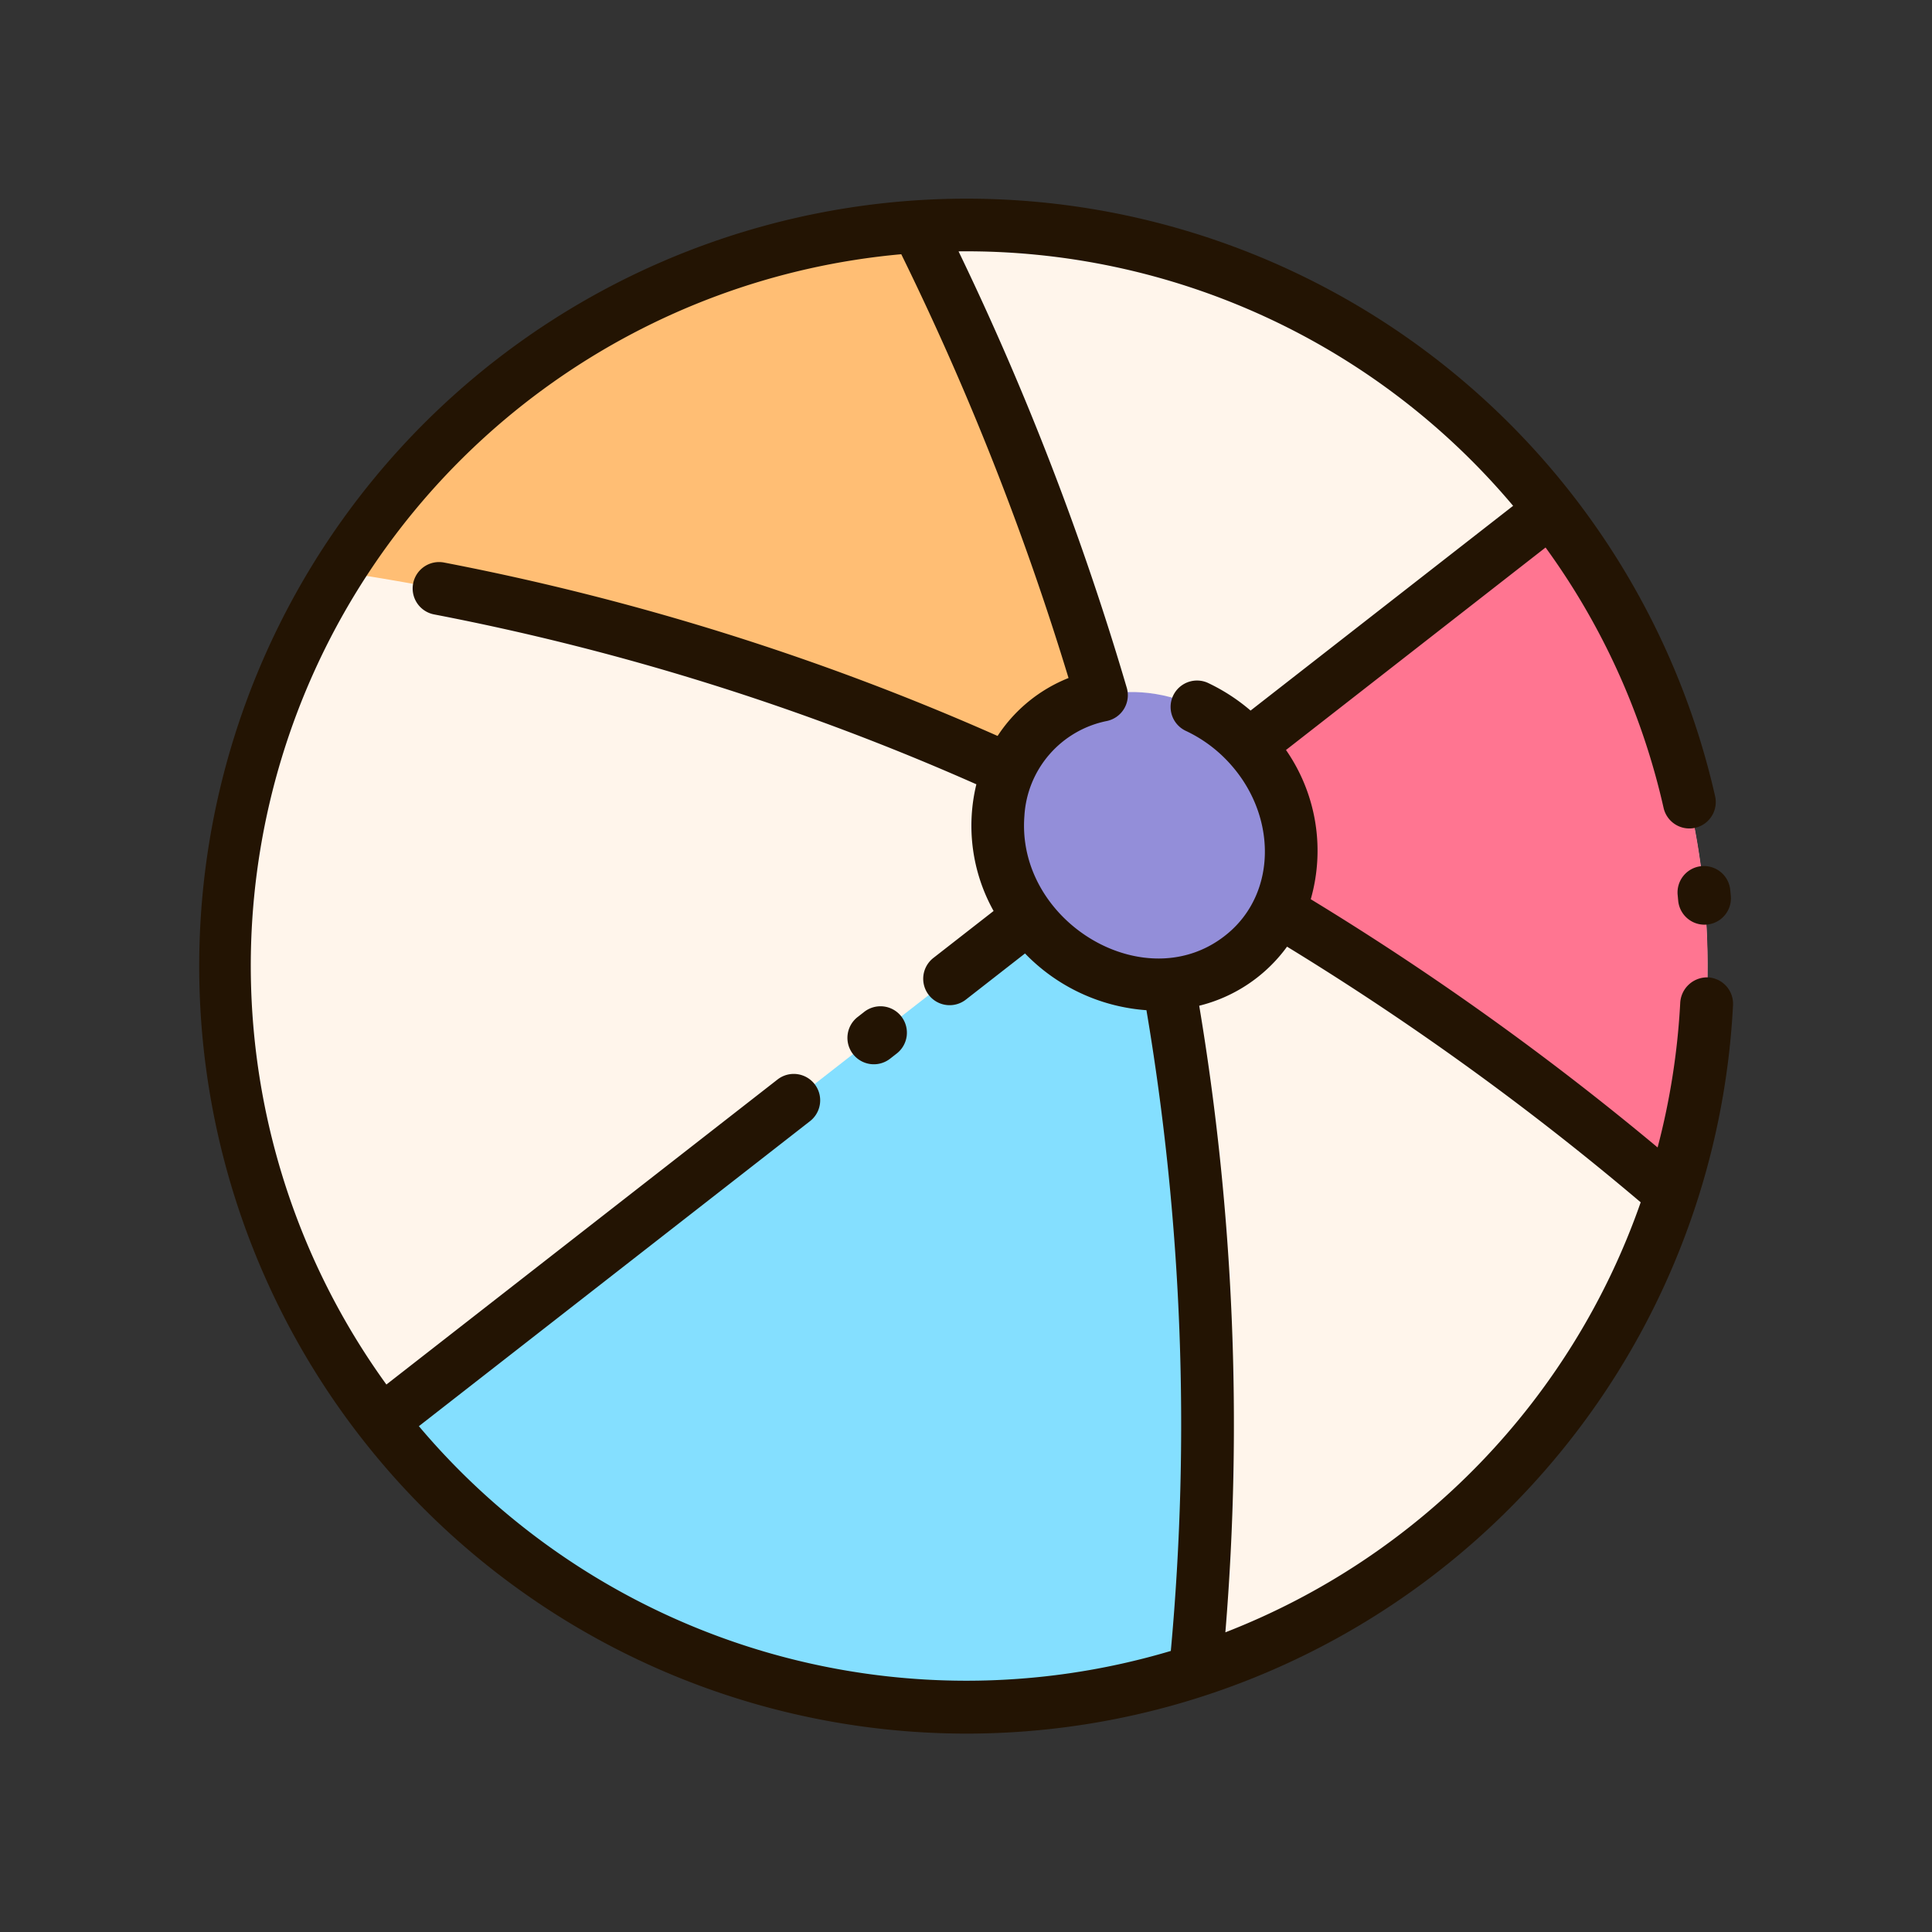 <svg height="512" viewBox="0 0 128 128" width="512" xmlns="http://www.w3.org/2000/svg"><rect x="0" y="0" width="128" height="128" fill="#333333" stroke="none"/><g><circle cx="64" cy="64" fill="#fff5eb" r="49.127" transform="matrix(.125 -.992 .992 .125 -7.485 119.515)"/><path d="m75.381 55.124-50.12 39.088a49.144 49.144 0 0 0 53.953 16.51 168.079 168.079 0 0 0 -3.833-55.598z" fill="#84dfff"/><path d="m110.753 79.094a49.075 49.075 0 0 0 -8.014-45.306l-27.358 21.336a185.776 185.776 0 0 1 35.372 23.97z" fill="#ff7591"/><path d="" fill="#fff" stroke="#000" stroke-linecap="round" stroke-linejoin="round" stroke-width="3.5"/><path d="m60.751 14.979a49.191 49.191 0 0 0 -38.359 22.883 168.069 168.069 0 0 1 52.989 17.262 185.775 185.775 0 0 0 -14.63-40.145z" fill="#ffbe74"/><ellipse cx="75.824" cy="55.538" fill="#938ed9" rx="9.261" ry="10.137" transform="matrix(.691 -.723 .723 .691 -16.714 71.982)"/></g><path d="m112.719 57.386a1.752 1.752 0 0 1 1.914 1.568l.038.4a1.75 1.75 0 0 1 -3.486.318l-.035-.37a1.749 1.749 0 0 1 1.569-1.916zm-48.663 57.47a50.847 50.847 0 1 1 49.579-62.083 1.75 1.75 0 0 1 -3.414.77 46.857 46.857 0 0 0 -7.823-17.27l-17.198 13.416a11.693 11.693 0 0 1 1.641 9.886 190.584 190.584 0 0 1 22.98 16.447 47.479 47.479 0 0 0 1.5-9.61 1.786 1.786 0 0 1 1.838-1.658 1.751 1.751 0 0 1 1.658 1.838 50.853 50.853 0 0 1 -50.761 48.264zm-.548-98.2a189.97 189.97 0 0 1 11.145 28.918 1.746 1.746 0 0 1 -1.317 2.193 6.817 6.817 0 0 0 -5.467 6.292c-.556 7.08 8.157 12.245 13.48 7.779 3.223-2.7 3.23-7.695.256-11.109a9.176 9.176 0 0 0 -3.071-2.321 1.75 1.75 0 0 1 1.473-3.174 12.591 12.591 0 0 1 2.847 1.843l17.394-13.565a47.325 47.325 0 0 0 -36.74-16.859zm14.062 92.723a164.729 164.729 0 0 0 -1.615-42.451 12.408 12.408 0 0 1 -8.045-3.759l-3.918 3.057a1.75 1.75 0 0 1 -2.153-2.76l3.989-3.111a11.592 11.592 0 0 1 -1.141-8.393 166.2 166.2 0 0 0 -35.9-11.25 1.75 1.75 0 1 1 .654-3.438 169.71 169.71 0 0 1 36.652 11.484 10.064 10.064 0 0 1 4.7-3.838 187.081 187.081 0 0 0 -11.082-28.077 47.33 47.33 0 0 0 -34.111 74.885l25.927-20.219a1.75 1.75 0 0 1 2.152 2.76l-25.927 20.219a47.449 47.449 0 0 0 49.818 14.891zm31.13-29.723a187.59 187.59 0 0 0 -23.43-16.937 10.223 10.223 0 0 1 -5.819 3.913 168.359 168.359 0 0 1 1.733 41.514 47.282 47.282 0 0 0 27.516-28.49zm-51.474-12.592-.393.306a1.75 1.75 0 1 0 2.152 2.76l.393-.307a1.75 1.75 0 1 0 -2.152-2.759z" fill="#231403"/></svg>